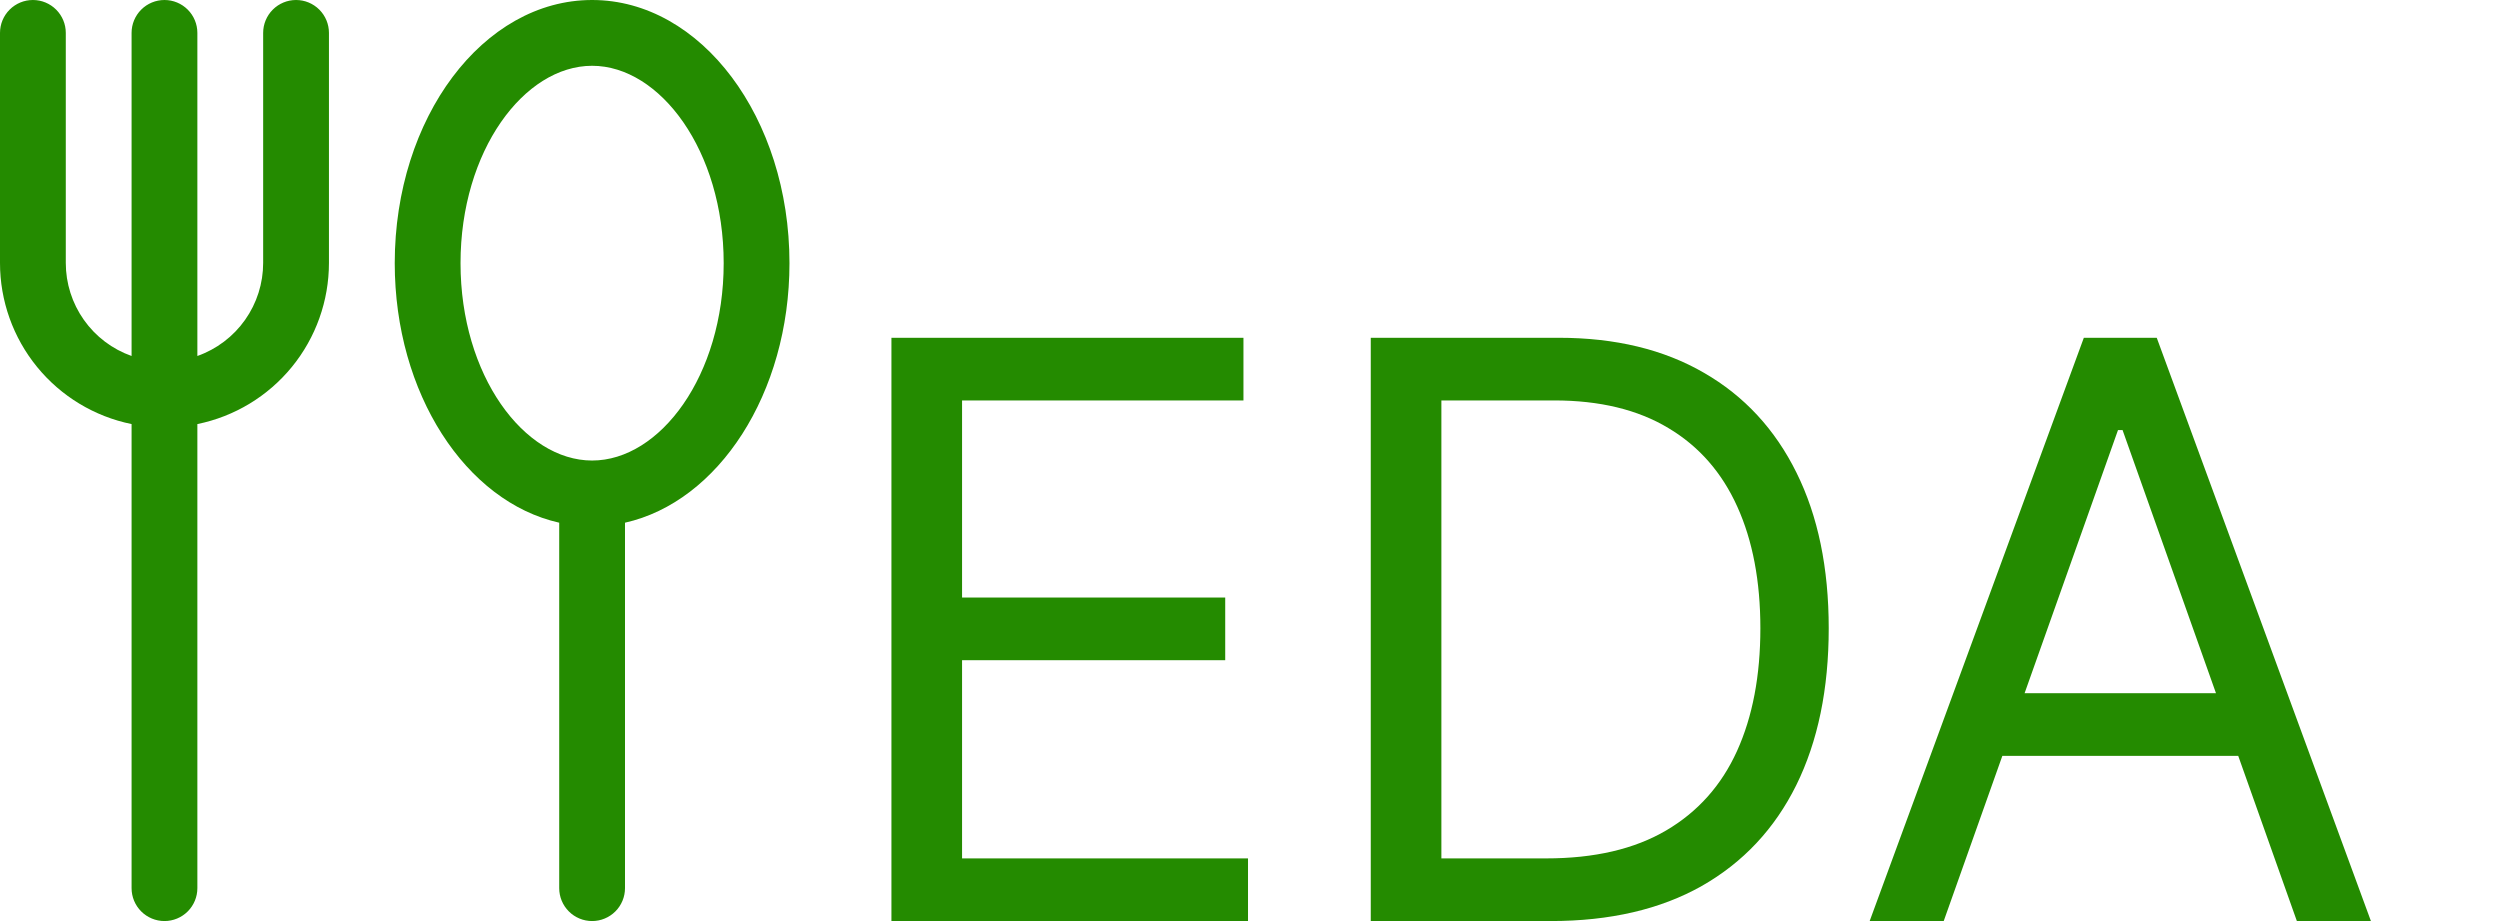 <svg width="399" height="147" viewBox="0 0 399 147" fill="none" xmlns="http://www.w3.org/2000/svg">
<path d="M21 56.816V5.25C21 3.858 21.553 2.522 22.538 1.538C23.522 0.553 24.858 0 26.25 0C27.642 0 28.978 0.553 29.962 1.538C30.947 2.522 31.5 3.858 31.5 5.25V56.816C34.572 55.729 37.232 53.717 39.112 51.056C40.993 48.395 42.002 45.216 42 41.958V5.25C42 3.858 42.553 2.522 43.538 1.538C44.522 0.553 45.858 0 47.25 0C48.642 0 49.978 0.553 50.962 1.538C51.947 2.522 52.5 3.858 52.5 5.25V41.958C52.501 48.009 50.412 53.875 46.585 58.563C42.758 63.251 37.429 66.473 31.5 67.683V141.75C31.5 143.142 30.947 144.478 29.962 145.462C28.978 146.447 27.642 147 26.25 147C24.858 147 23.522 146.447 22.538 145.462C21.553 144.478 21 143.142 21 141.75V67.683C15.071 66.473 9.742 63.251 5.915 58.563C2.088 53.875 -0.001 48.009 5.47199e-07 41.958V5.25C5.47199e-07 3.858 0.553 2.522 1.538 1.538C2.522 0.553 3.858 0 5.25 0C6.642 0 7.978 0.553 8.962 1.538C9.947 2.522 10.5 3.858 10.5 5.25V41.958C10.498 45.216 11.507 48.395 13.388 51.056C15.268 53.717 17.928 55.729 21 56.816ZM89.25 83.422C74.35 80.084 63 62.811 63 42C63 18.795 77.102 0 94.5 0C111.898 0 126 18.795 126 42C126 62.811 114.649 80.084 99.75 83.422V141.75C99.75 143.142 99.197 144.478 98.212 145.462C97.228 146.447 95.892 147 94.5 147C93.108 147 91.772 146.447 90.788 145.462C89.803 144.478 89.25 143.142 89.25 141.75V83.422ZM94.5 73.5C105.336 73.5 115.5 59.955 115.5 42C115.5 24.045 105.336 10.5 94.5 10.5C83.664 10.5 73.5 24.045 73.5 42C73.5 59.955 83.664 73.5 94.5 73.5Z" fill="#248B00"/>
<path d="M142.273 147V53.909H198.455V63.909H153.545V95.364H195.545V105.364H153.545V137H199.182V147H142.273ZM247.5 147H218.773V53.909H248.773C257.803 53.909 265.53 55.773 271.955 59.5C278.379 63.197 283.303 68.515 286.727 75.454C290.152 82.364 291.864 90.636 291.864 100.273C291.864 109.97 290.136 118.318 286.682 125.318C283.227 132.288 278.197 137.652 271.591 141.409C264.985 145.136 256.955 147 247.5 147ZM230.045 137H246.773C254.47 137 260.848 135.515 265.909 132.545C270.97 129.576 274.742 125.348 277.227 119.864C279.712 114.379 280.955 107.848 280.955 100.273C280.955 92.758 279.727 86.288 277.273 80.864C274.818 75.409 271.152 71.227 266.273 68.318C261.394 65.379 255.318 63.909 248.045 63.909H230.045V137ZM310.216 147H298.398L332.58 53.909H344.216L378.398 147H366.58L338.761 68.636H338.034L310.216 147ZM314.58 110.636H362.216V120.636H314.58V110.636Z" fill="#248B00"/>
</svg>
